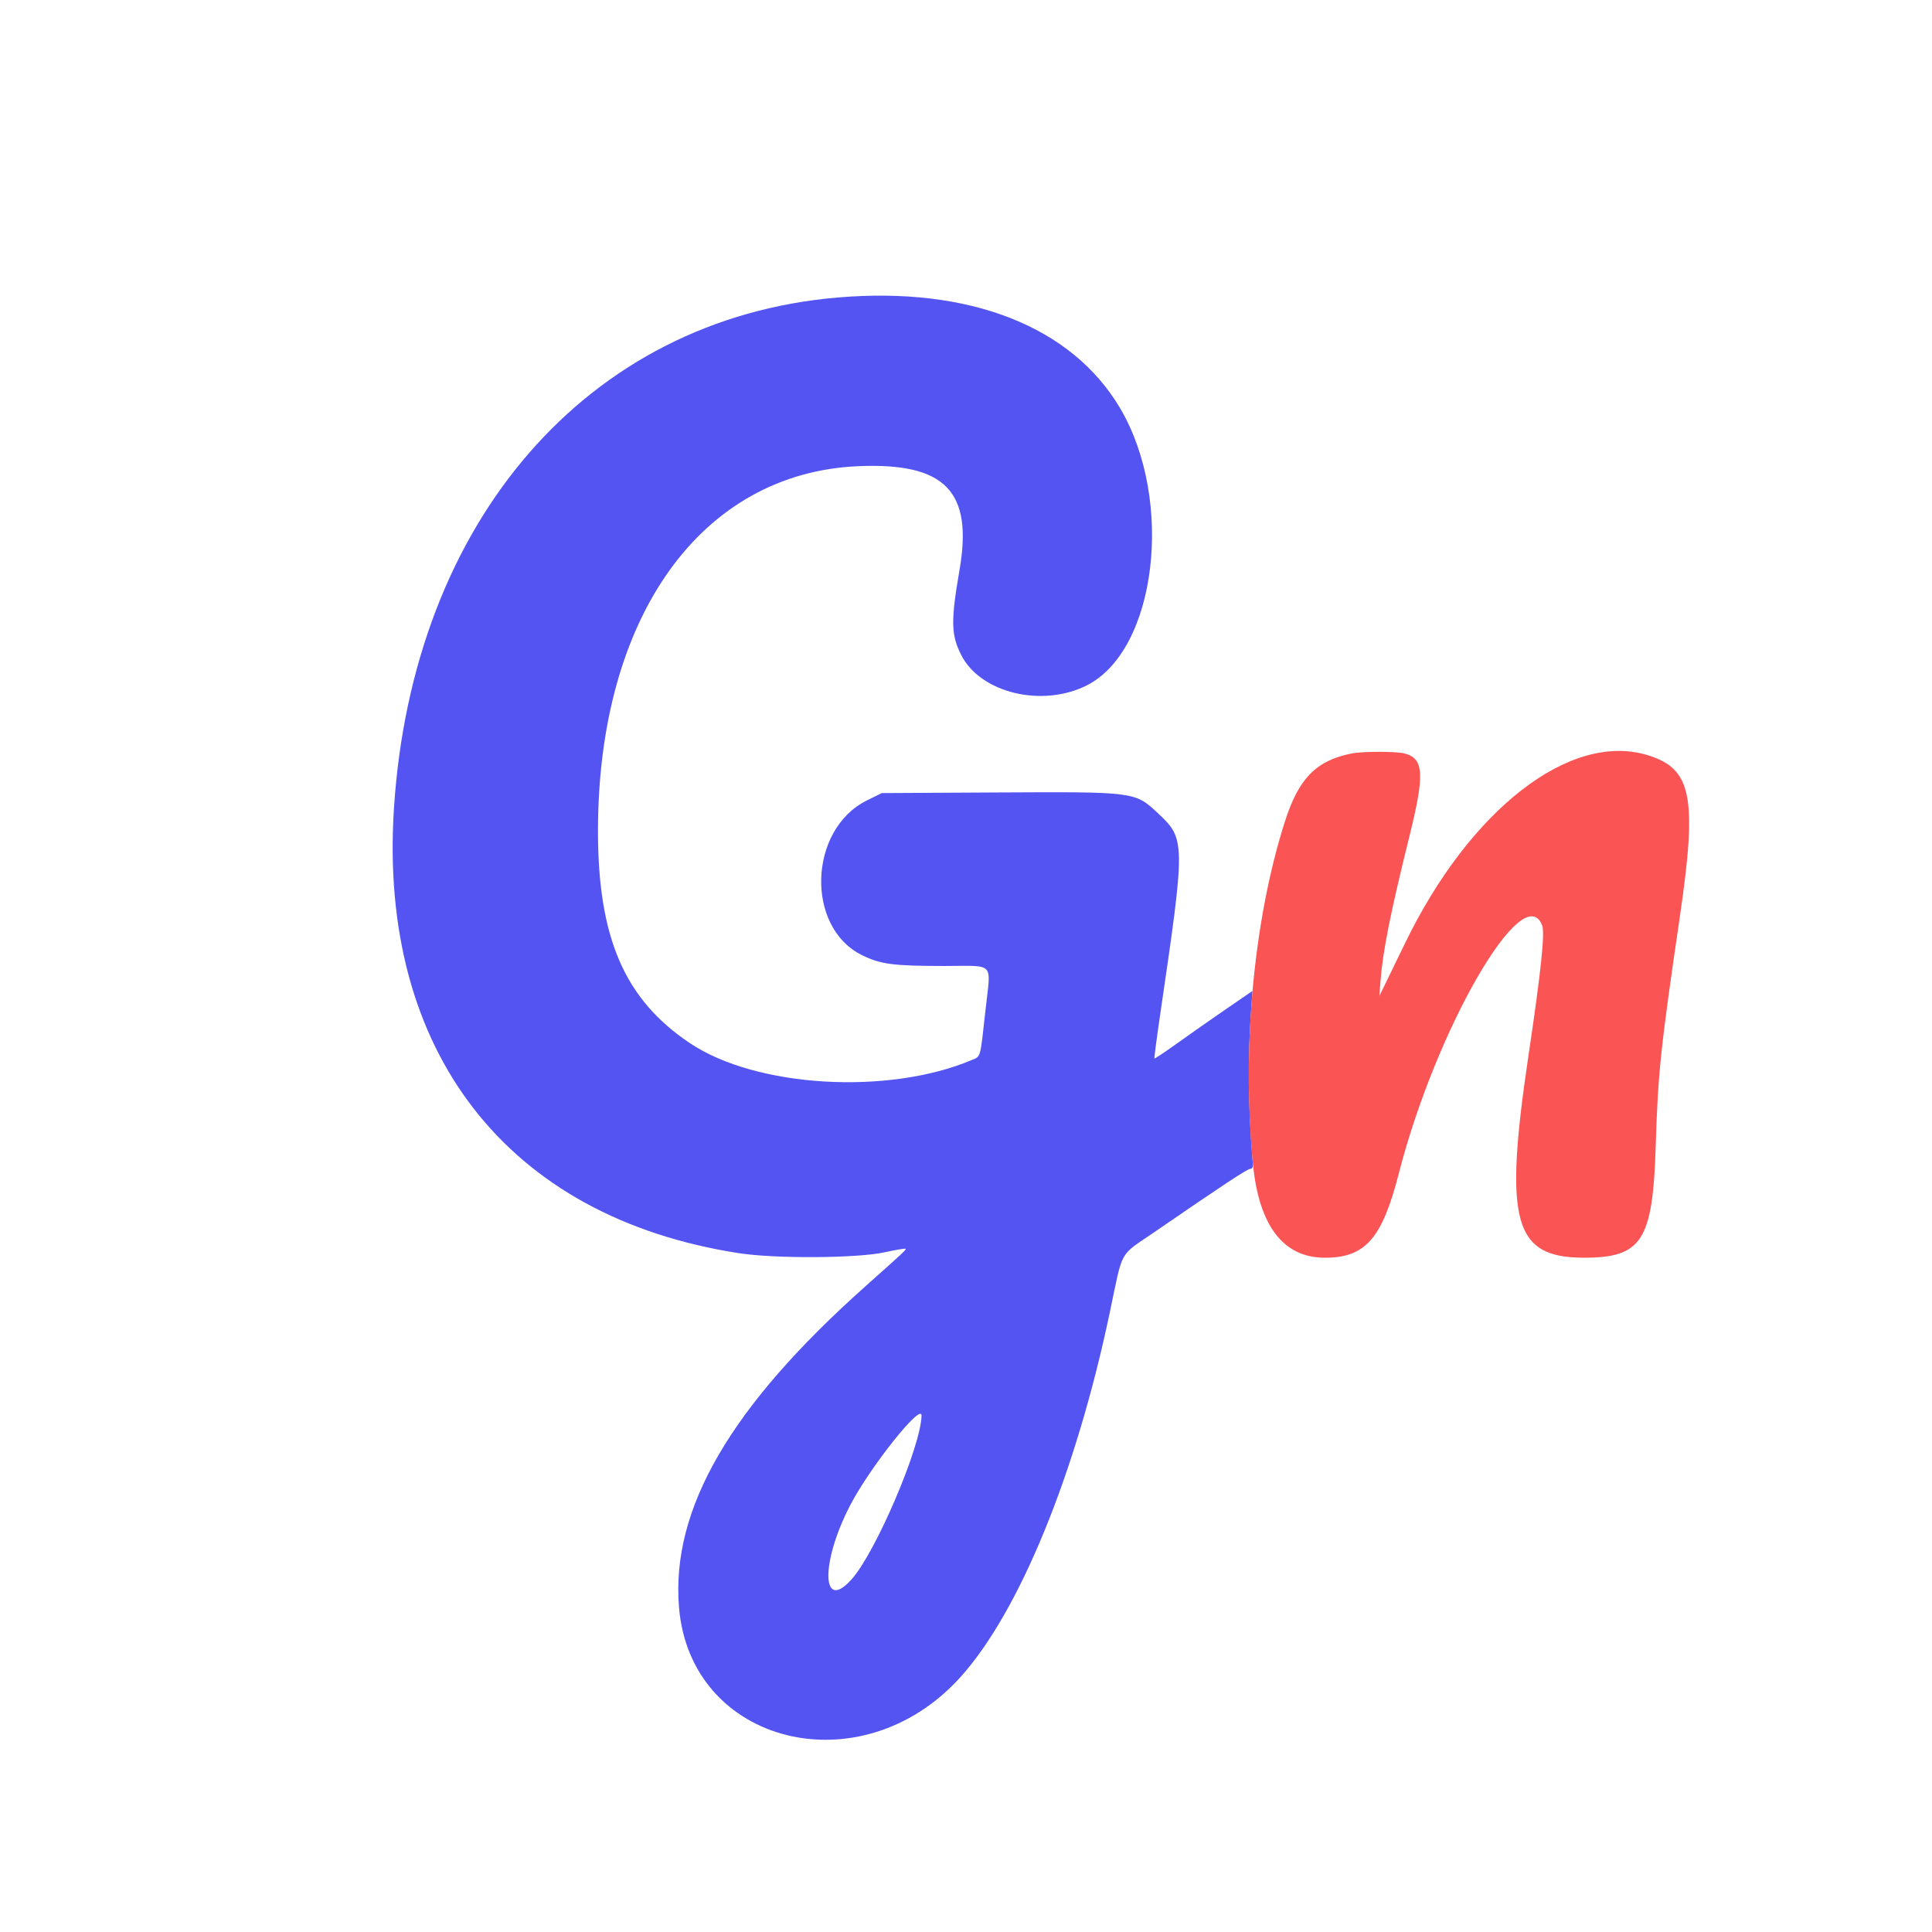 <svg id="svg" xmlns="http://www.w3.org/2000/svg" xmlns:xlink="http://www.w3.org/1999/xlink" width="400" height="400" viewBox="0, 0, 400,400" version="1.1"><g id="svgg"><path id="path0" d="M173.400 61.597 C 121.670 66.022,85.400 107.808,81.562 167.400 C 78.324 217.687,104.995 252.058,153.000 259.460 C 160.555 260.625,177.483 260.522,183.149 259.277 C 185.431 258.775,187.378 258.445,187.475 258.542 C 187.666 258.733,187.367 259.012,179.200 266.292 C 151.214 291.236,138.927 312.371,140.576 332.726 C 142.884 361.210,178.227 370.043,198.807 347.279 C 211.006 333.785,222.719 305.220,229.755 271.800 C 232.586 258.355,231.558 260.213,239.006 255.092 C 253.265 245.290,258.251 242.000,258.846 242.000 C 259.306 242.000,259.444 241.656,259.369 240.700 C 258.370 228.048,258.290 219.759,259.061 208.683 L 259.306 205.166 253.953 208.839 C 251.009 210.860,246.474 214.036,243.875 215.898 C 241.276 217.760,239.091 219.220,239.018 219.142 C 238.946 219.064,239.494 214.860,240.238 209.800 C 245.468 174.201,245.462 173.722,239.697 168.329 C 234.977 163.914,235.008 163.918,206.379 164.072 L 182.557 164.200 179.505 165.709 C 167.339 171.723,166.720 192.029,178.526 197.783 C 182.364 199.653,184.976 199.993,195.513 199.997 C 206.174 200.001,205.157 198.913,204.037 209.121 C 202.932 219.196,203.070 218.675,201.293 219.428 C 183.905 226.796,156.558 225.177,142.822 215.966 C 129.299 206.898,123.794 194.169,123.806 172.000 C 123.831 127.686,145.170 97.853,177.800 96.514 C 195.706 95.779,201.472 101.718,198.660 118.000 C 196.836 128.554,196.893 131.423,199.007 135.608 C 202.987 143.486,215.814 146.571,225.059 141.874 C 239.449 134.563,243.167 103.688,231.957 84.600 C 221.970 67.596,200.743 59.257,173.400 61.597 M190.794 293.100 C 190.668 299.487,181.328 321.355,176.333 326.960 C 170.052 334.007,169.856 323.475,176.047 311.600 C 180.173 303.685,190.849 290.292,190.794 293.100 " stroke="none" fill="#5454f3" fill-rule="evenodd"></path><path id="path1" d="M279.800 156.009 C 272.510 157.472,268.884 161.163,266.053 170.000 C 259.573 190.232,257.067 217.010,259.408 241.000 C 260.658 253.805,265.719 260.400,274.297 260.400 C 282.674 260.400,286.144 256.450,289.600 242.981 C 297.277 213.060,315.421 181.645,319.281 191.592 C 319.889 193.159,319.058 201.078,316.447 218.600 C 311.334 252.914,313.370 260.371,327.858 260.394 C 339.949 260.413,342.199 256.920,342.800 237.200 C 343.257 222.196,343.810 216.949,347.785 189.855 C 351.444 164.918,350.287 159.133,341.082 156.337 C 325.047 151.466,304.297 167.599,290.840 195.400 C 288.923 199.360,286.956 203.410,286.468 204.400 L 285.582 206.200 285.812 203.200 C 286.296 196.884,287.854 189.076,291.817 173.096 C 294.985 160.321,294.810 157.107,290.882 156.016 C 289.171 155.541,282.154 155.536,279.800 156.009 " stroke="none" fill="#fb5455" fill-rule="evenodd"></path></g></svg>